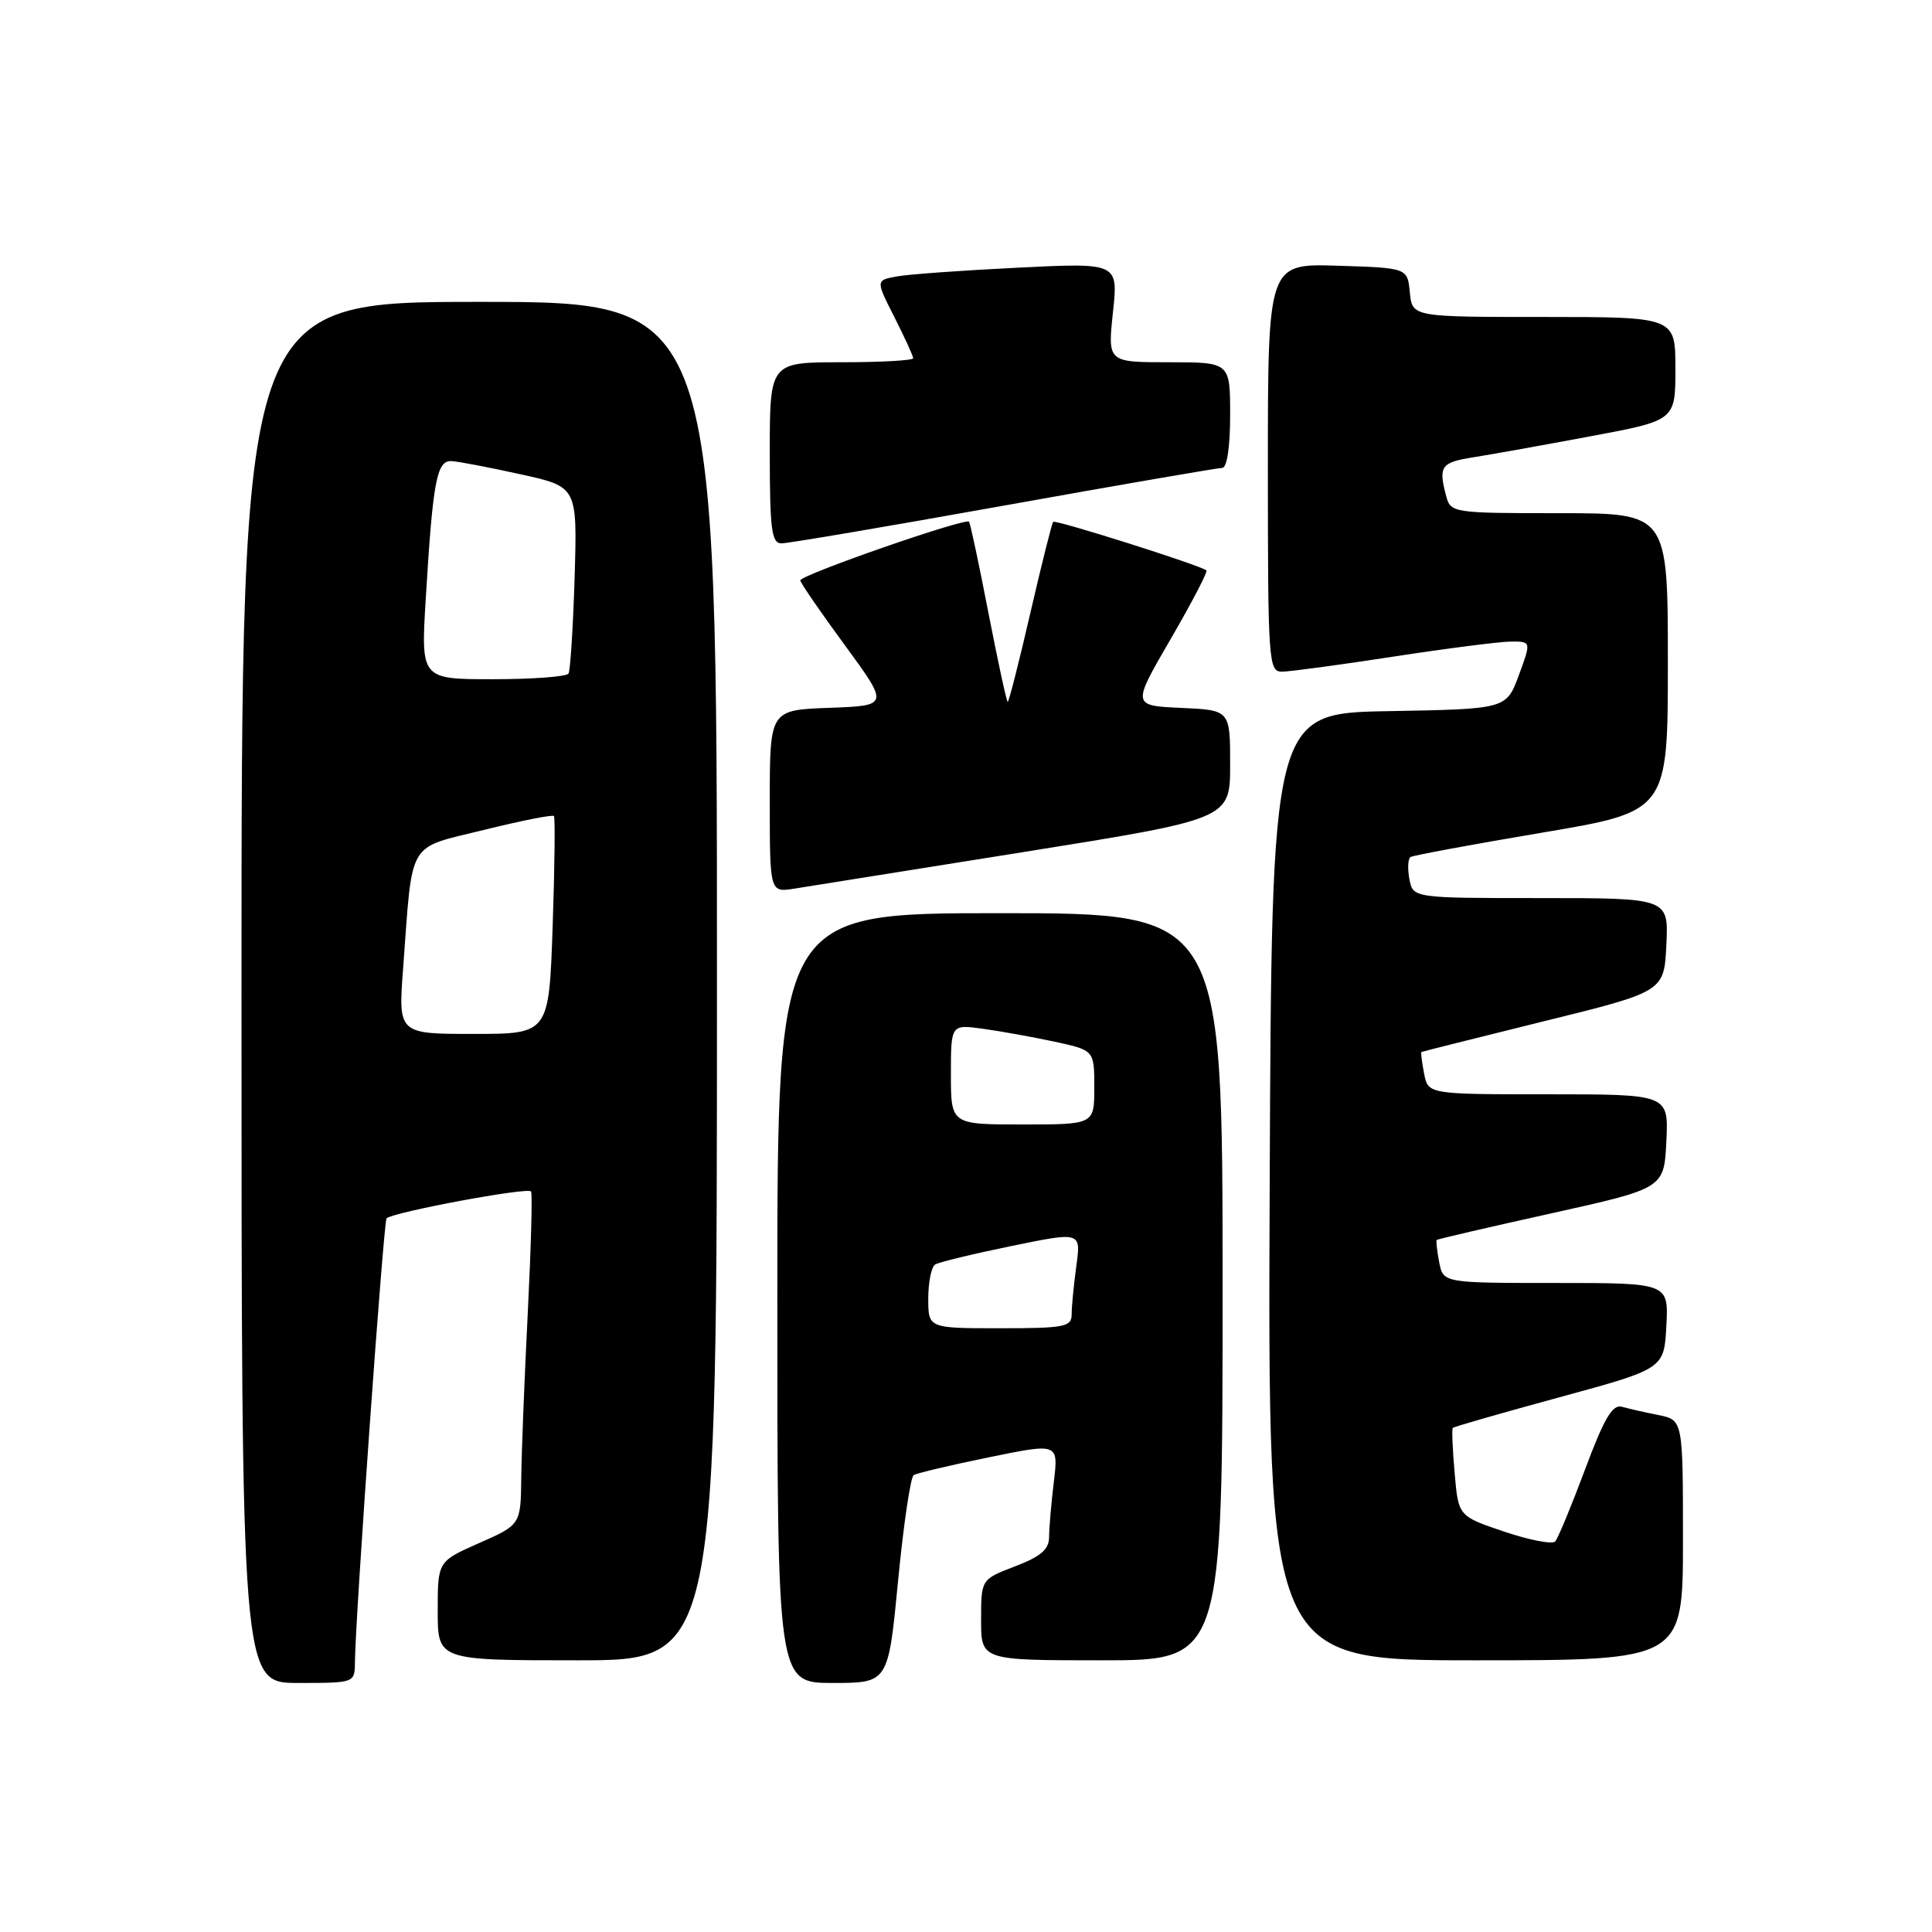 <?xml version="1.0" encoding="UTF-8" standalone="no"?>
<!DOCTYPE svg PUBLIC "-//W3C//DTD SVG 1.1//EN" "http://www.w3.org/Graphics/SVG/1.1/DTD/svg11.dtd" >
<svg xmlns="http://www.w3.org/2000/svg" xmlns:xlink="http://www.w3.org/1999/xlink" version="1.1" viewBox="0 0 256 256">
 <g >
 <path fill="currentColor"
d=" M 47.03 220.25 C 47.08 214.32 50.83 161.84 51.22 161.44 C 52.05 160.62 70.04 157.26 70.37 157.88 C 70.56 158.22 70.36 165.47 69.93 174.00 C 69.50 182.53 69.11 192.32 69.07 195.76 C 69.00 202.03 69.00 202.03 63.50 204.46 C 58.00 206.89 58.00 206.89 58.00 213.44 C 58.00 220.00 58.00 220.00 76.50 220.00 C 95.00 220.00 95.00 220.00 95.00 130.00 C 95.00 40.00 95.00 40.00 63.50 40.00 C 32.00 40.00 32.00 40.00 32.00 131.50 C 32.00 223.00 32.00 223.00 39.50 223.00 C 47.00 223.00 47.00 223.00 47.03 220.25 Z  M 119.00 209.46 C 119.72 202.02 120.65 195.71 121.07 195.46 C 121.49 195.20 125.98 194.13 131.04 193.10 C 140.25 191.21 140.25 191.21 139.64 196.35 C 139.30 199.18 139.01 202.48 139.01 203.67 C 139.00 205.31 137.91 206.25 134.50 207.55 C 130.00 209.27 130.00 209.27 130.00 214.64 C 130.00 220.00 130.00 220.00 146.00 220.00 C 162.00 220.00 162.00 220.00 162.00 170.50 C 162.00 121.00 162.00 121.00 132.50 121.00 C 103.00 121.00 103.00 121.00 103.00 172.00 C 103.00 223.00 103.00 223.00 110.35 223.00 C 117.70 223.00 117.70 223.00 119.00 209.46 Z  M 223.00 204.08 C 223.00 188.16 223.00 188.16 219.75 187.50 C 217.96 187.15 215.78 186.65 214.89 186.40 C 213.66 186.06 212.53 187.99 210.02 194.73 C 208.22 199.55 206.44 203.84 206.07 204.25 C 205.70 204.66 202.66 204.08 199.32 202.95 C 193.24 200.90 193.24 200.90 192.75 195.20 C 192.47 192.06 192.36 189.37 192.50 189.21 C 192.63 189.05 198.99 187.23 206.62 185.15 C 220.50 181.37 220.50 181.37 220.80 175.69 C 221.10 170.00 221.10 170.00 206.17 170.00 C 191.23 170.00 191.23 170.00 190.70 167.25 C 190.41 165.74 190.27 164.41 190.37 164.30 C 190.48 164.19 197.31 162.60 205.54 160.78 C 220.50 157.46 220.50 157.46 220.80 151.23 C 221.10 145.00 221.10 145.00 205.16 145.00 C 189.23 145.00 189.23 145.00 188.70 142.25 C 188.41 140.74 188.25 139.45 188.34 139.40 C 188.43 139.34 195.70 137.52 204.50 135.34 C 220.50 131.40 220.50 131.40 220.80 125.20 C 221.10 119.00 221.10 119.00 204.16 119.00 C 187.23 119.00 187.23 119.00 186.75 116.48 C 186.49 115.09 186.56 113.77 186.91 113.56 C 187.26 113.34 195.08 111.89 204.28 110.34 C 221.00 107.53 221.00 107.53 221.00 87.76 C 221.00 68.00 221.00 68.00 206.62 68.00 C 192.55 68.00 192.22 67.95 191.63 65.75 C 190.57 61.78 190.92 61.27 195.25 60.59 C 197.59 60.22 204.56 58.97 210.75 57.81 C 222.00 55.71 222.00 55.71 222.00 48.85 C 222.00 42.00 222.00 42.00 204.56 42.00 C 187.13 42.00 187.13 42.00 186.81 38.75 C 186.50 35.50 186.50 35.50 177.25 35.21 C 168.00 34.92 168.00 34.92 168.00 61.96 C 168.00 87.66 168.09 89.00 169.86 89.00 C 170.88 89.00 177.52 88.10 184.61 87.01 C 191.70 85.92 198.72 85.02 200.20 85.01 C 202.90 85.00 202.90 85.00 201.25 89.48 C 199.59 93.95 199.59 93.95 184.04 94.23 C 168.50 94.50 168.50 94.50 168.24 157.25 C 167.98 220.00 167.98 220.00 195.49 220.00 C 223.00 220.00 223.00 220.00 223.00 204.08 Z  M 135.75 112.88 C 163.00 108.52 163.00 108.52 163.00 101.31 C 163.00 94.09 163.00 94.09 156.50 93.80 C 149.99 93.50 149.99 93.50 155.11 84.69 C 157.92 79.85 160.06 75.75 159.86 75.58 C 159.07 74.91 139.85 68.82 139.55 69.15 C 139.38 69.34 138.01 74.79 136.52 81.25 C 135.03 87.71 133.68 93.00 133.53 93.00 C 133.38 93.00 132.24 87.71 130.98 81.25 C 129.73 74.79 128.57 69.33 128.40 69.13 C 127.94 68.57 105.99 76.21 106.04 76.91 C 106.06 77.23 108.72 81.10 111.95 85.50 C 117.81 93.50 117.81 93.50 109.91 93.79 C 102.00 94.08 102.00 94.08 102.00 106.17 C 102.00 118.26 102.00 118.26 105.25 117.75 C 107.04 117.47 120.76 115.28 135.75 112.88 Z  M 133.00 67.00 C 148.34 64.25 161.37 62.00 161.95 62.00 C 162.58 62.00 163.00 59.23 163.00 55.00 C 163.00 48.00 163.00 48.00 154.88 48.00 C 146.77 48.00 146.77 48.00 147.47 41.40 C 148.18 34.81 148.18 34.81 134.84 35.47 C 127.50 35.83 120.27 36.35 118.77 36.64 C 116.04 37.15 116.04 37.15 118.52 42.04 C 119.88 44.73 121.00 47.17 121.00 47.47 C 121.00 47.76 116.72 48.00 111.50 48.00 C 102.00 48.00 102.00 48.00 102.00 60.00 C 102.00 70.18 102.24 72.00 103.55 72.00 C 104.41 72.00 117.66 69.75 133.00 67.00 Z  M 53.42 128.25 C 54.70 111.04 53.84 112.51 64.12 109.97 C 69.05 108.75 73.23 107.92 73.40 108.13 C 73.57 108.33 73.50 114.91 73.23 122.75 C 72.74 137.00 72.74 137.00 62.75 137.00 C 52.76 137.00 52.76 137.00 53.42 128.25 Z  M 56.42 79.25 C 57.36 63.67 57.87 60.98 59.84 61.10 C 60.75 61.15 64.88 61.94 69.00 62.85 C 76.50 64.50 76.50 64.50 76.14 76.50 C 75.94 83.10 75.57 88.84 75.33 89.25 C 75.08 89.66 70.58 90.00 65.32 90.00 C 55.76 90.00 55.76 90.00 56.42 79.25 Z  M 123.00 172.06 C 123.00 169.89 123.41 167.86 123.92 167.55 C 124.42 167.24 128.98 166.14 134.04 165.10 C 143.24 163.21 143.24 163.21 142.62 167.74 C 142.28 170.24 142.00 173.12 142.00 174.14 C 142.00 175.82 141.10 176.00 132.50 176.00 C 123.00 176.00 123.00 176.00 123.00 172.06 Z  M 126.00 142.36 C 126.00 135.73 126.00 135.73 130.25 136.32 C 132.59 136.64 136.86 137.41 139.75 138.03 C 145.00 139.17 145.00 139.17 145.00 144.08 C 145.00 149.00 145.00 149.00 135.50 149.00 C 126.00 149.00 126.00 149.00 126.00 142.36 Z "/>
</g>
</svg>